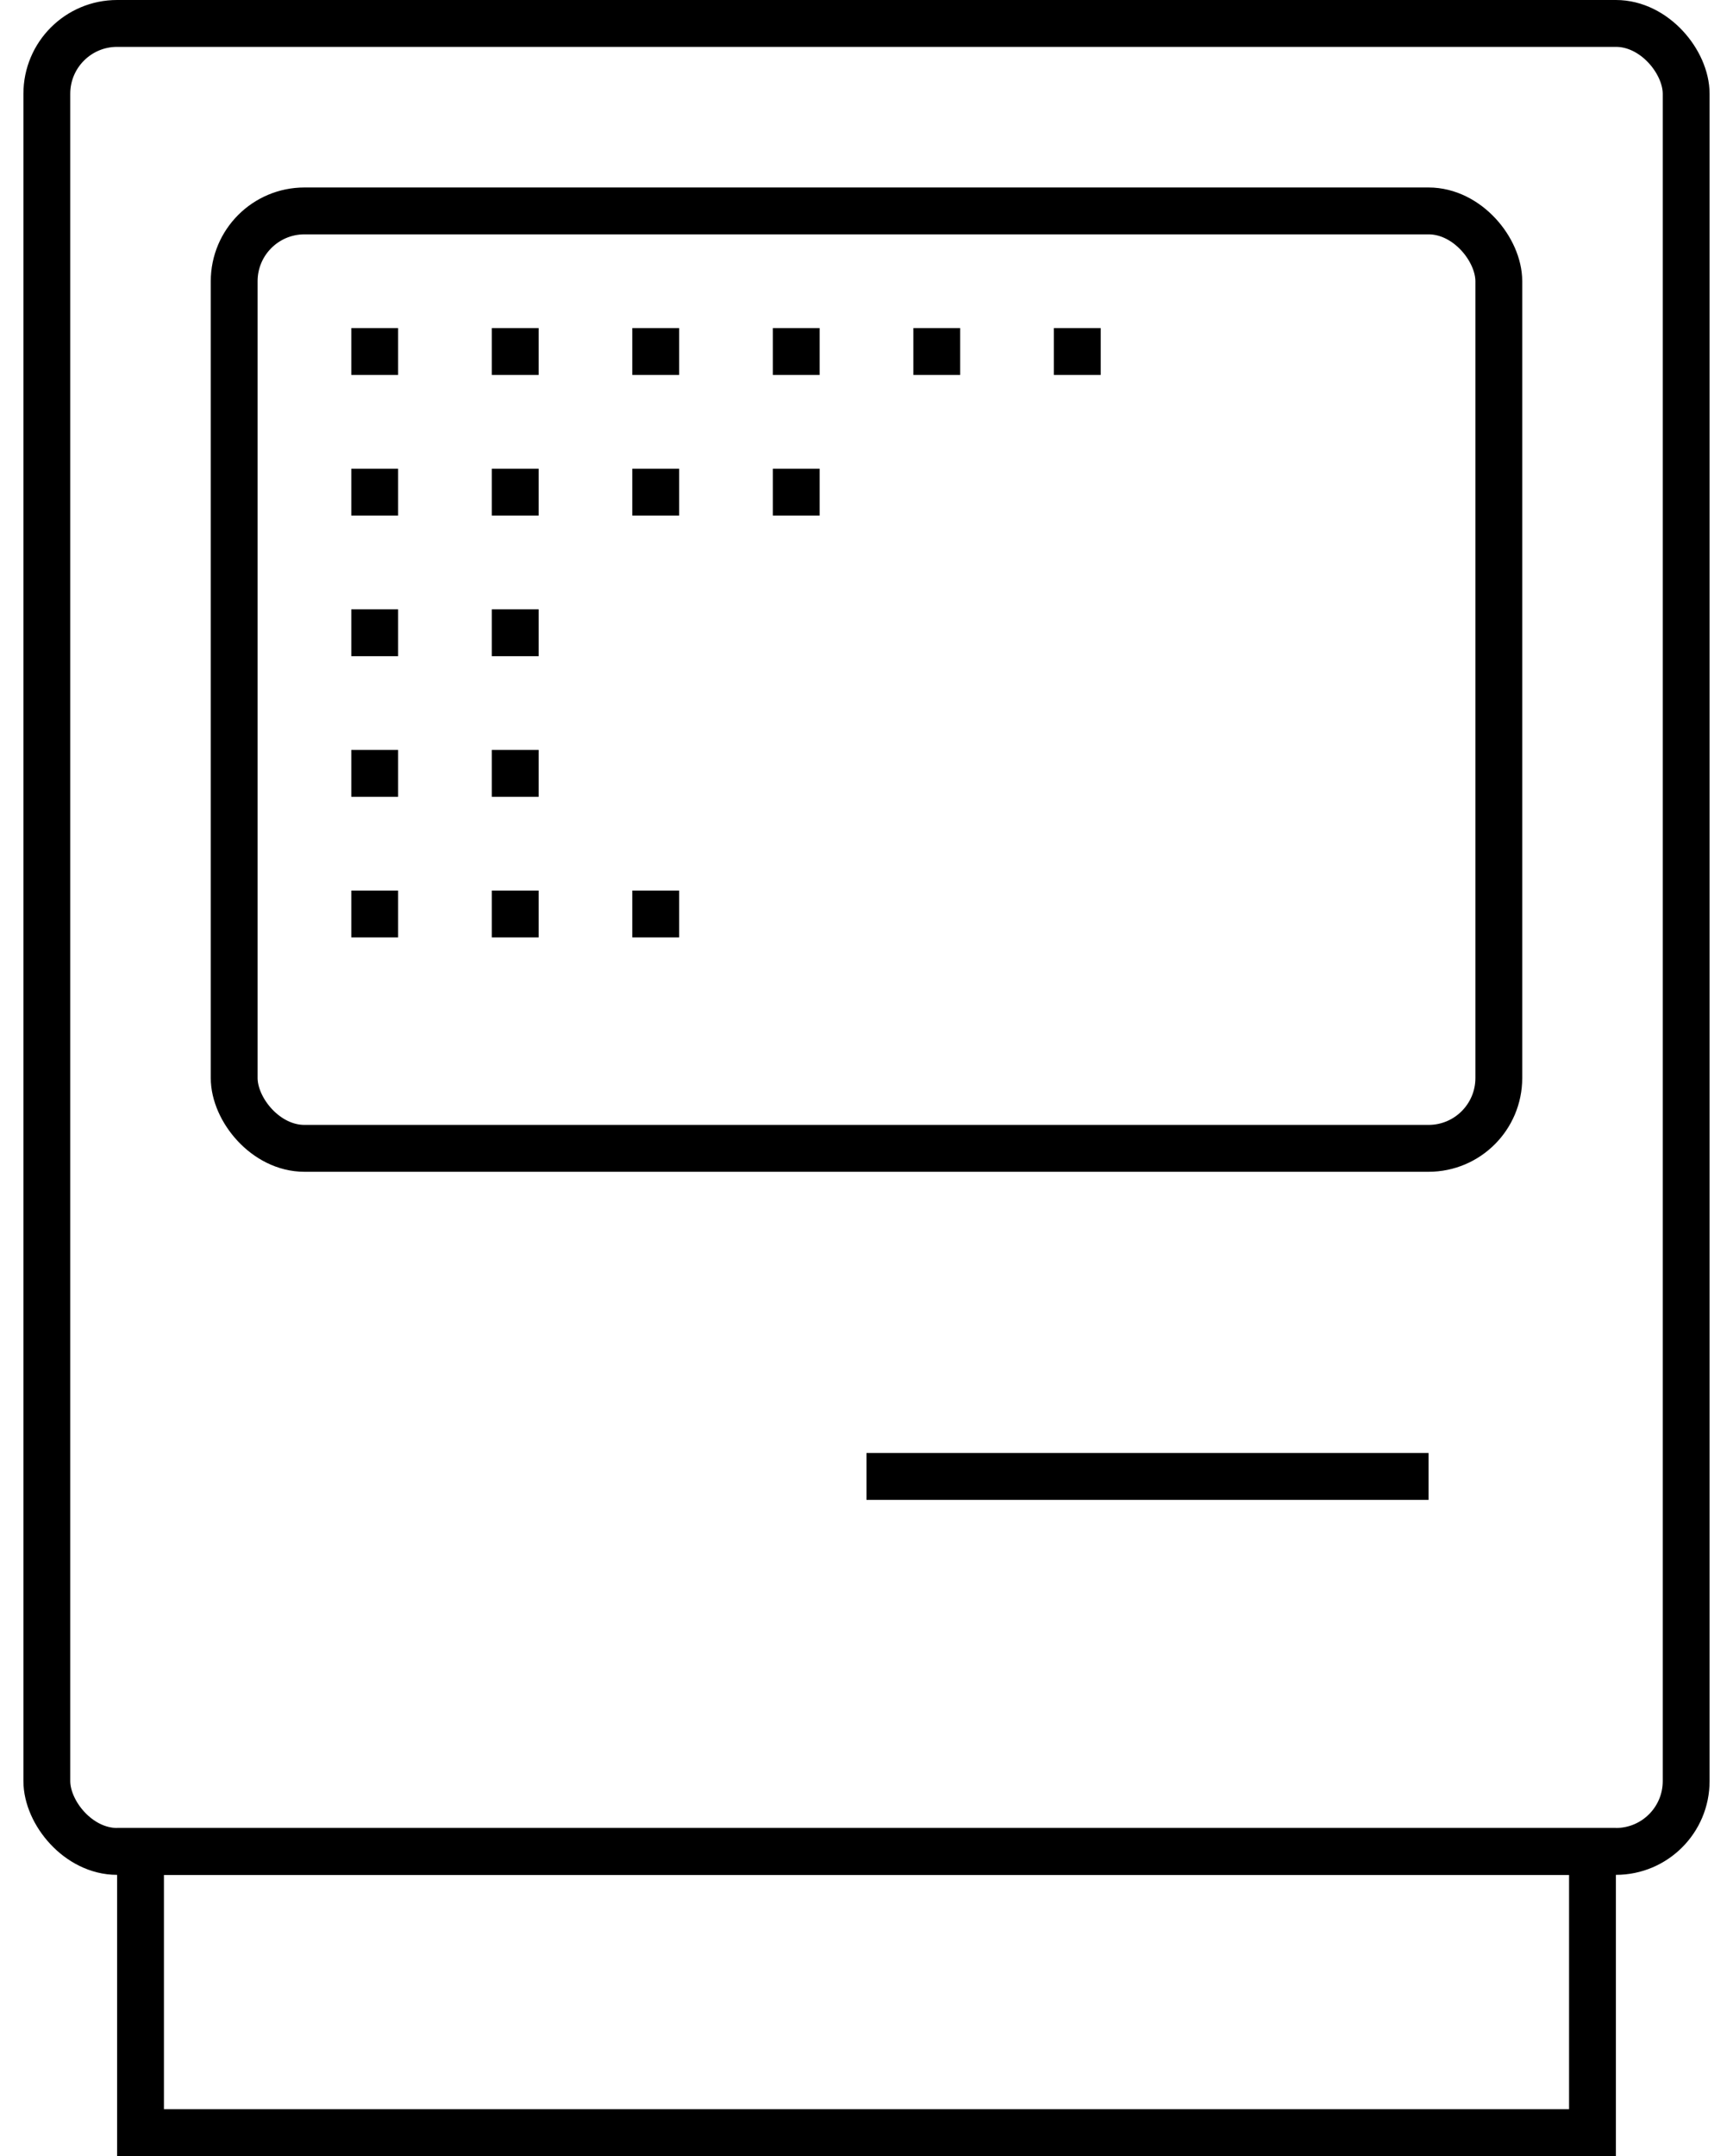 <svg width="37" height="46" viewBox="0 0 37 46" fill="none" xmlns="http://www.w3.org/2000/svg">
<rect x="1" y="0.5" width="35" height="39" rx="1.5" fill="none" stroke="black"/>
<rect x="5" y="4.5" width="27" height="20" rx="1.5" fill="none" stroke="black"/>
<rect x="3" y="39.5" width="31" height="6" fill="none" stroke="black"/>
<line x1="18.5" y1="31.5" x2="30.5" y2="31.5" stroke="black"/>
<path fill-rule="evenodd" clip-rule="evenodd" d="M7.5 7H8.5V8H7.5V7ZM7.5 10H8.5V11H7.5V10ZM8.5 13H7.5V14H8.5V13ZM7.5 16H8.5V17H7.5V16ZM8.5 19H7.5V20H8.5V19ZM10.5 7H11.5V8H10.5V7ZM11.5 10H10.5V11H11.5V10ZM10.5 13H11.5V14H10.5V13ZM11.5 16H10.5V17H11.5V16ZM10.5 19H11.5V20H10.5V19ZM14.5 7H13.5V8H14.5V7ZM13.5 10H14.5V11H13.5V10ZM14.5 19H13.5V20H14.5V19ZM16.5 7H17.5V8H16.5V7ZM17.5 10H16.5V11H17.5V10ZM19.5 7H20.5V8H19.5V7ZM23.5 7H22.5V8H23.5V7Z" fill="black"/>
</svg>
